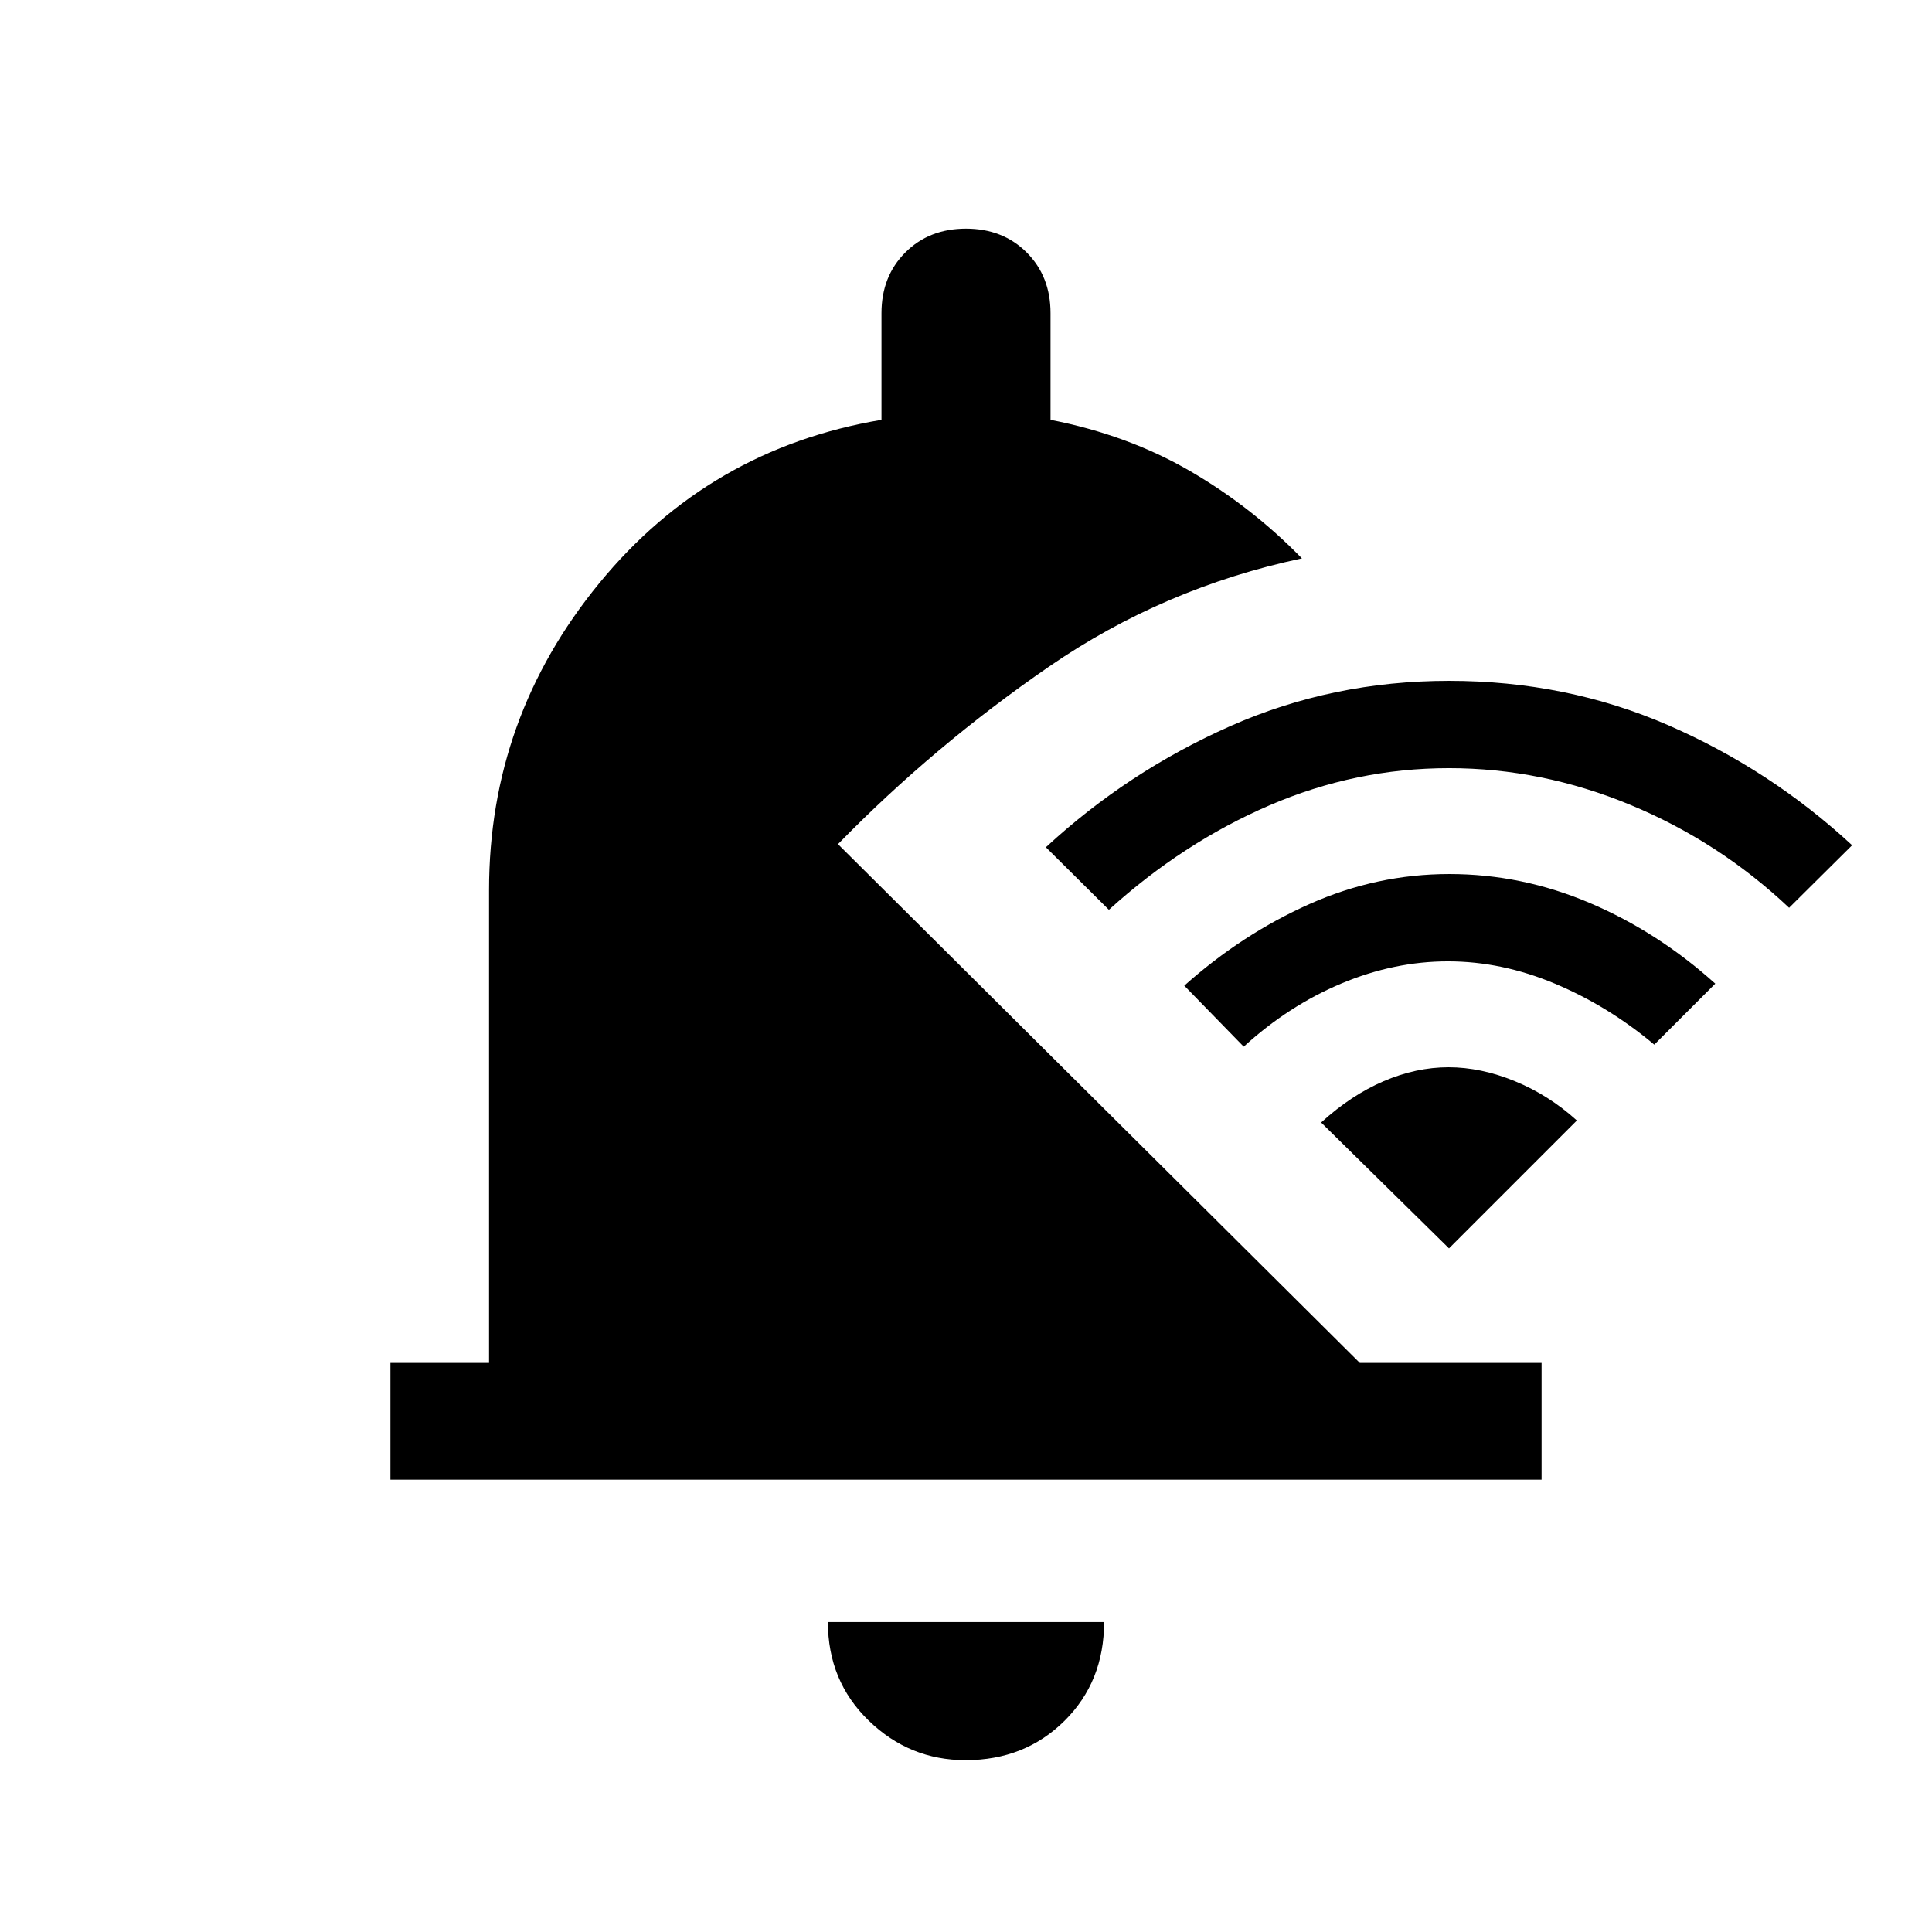 <svg xmlns="http://www.w3.org/2000/svg" height="20" viewBox="0 -960 960 960" width="20"><path d="M194-224.769v-58h49v-235q0-85.664 54.769-152.448Q352.538-737 438-751.385v-53q0-18.308 11.846-30.154T480-846.385q18.308 0 30.154 11.846T522-804.385v53q38.231 7.462 69.077 25.308 30.846 17.846 55.846 43.538Q578.231-668 521.126-628.677q-57.104 39.323-104.741 88.139l259.307 257.769H766v58H194ZM479.788-85.384q-27.865 0-48.134-19.651-20.269-19.65-20.269-48.965h137.23q0 29.615-19.712 49.115-19.712 19.5-49.115 19.5ZM720-578.308q-46.33 0-89.235 18.498-42.904 18.497-79.765 51.887L519.692-539q40.693-37.615 91.554-60.154Q662.107-621.692 720-621.692q58.22 0 108.918 22.038 50.697 22.039 91.39 59.654L889-508.923q-34.916-32.929-78.928-51.157-44.013-18.228-90.072-18.228Zm-.5 96q-26.731 0-52.959 10.999-26.229 10.998-48.541 31.386l-29.539-30.308q28.693-25.615 62.193-40.538 33.5-14.923 69.52-14.923 36.02 0 69.818 14.388 33.797 14.389 62.316 40.073L822-440.923q-22.871-19.18-49.32-30.282-26.449-11.103-53.18-11.103Zm.262 52.616q16.084 0 32.969 6.923 16.884 6.923 30.808 19.538L720-339.692l-63.539-62.539q14.924-13.615 31.07-20.538 16.147-6.923 32.231-6.923Z"/></svg>